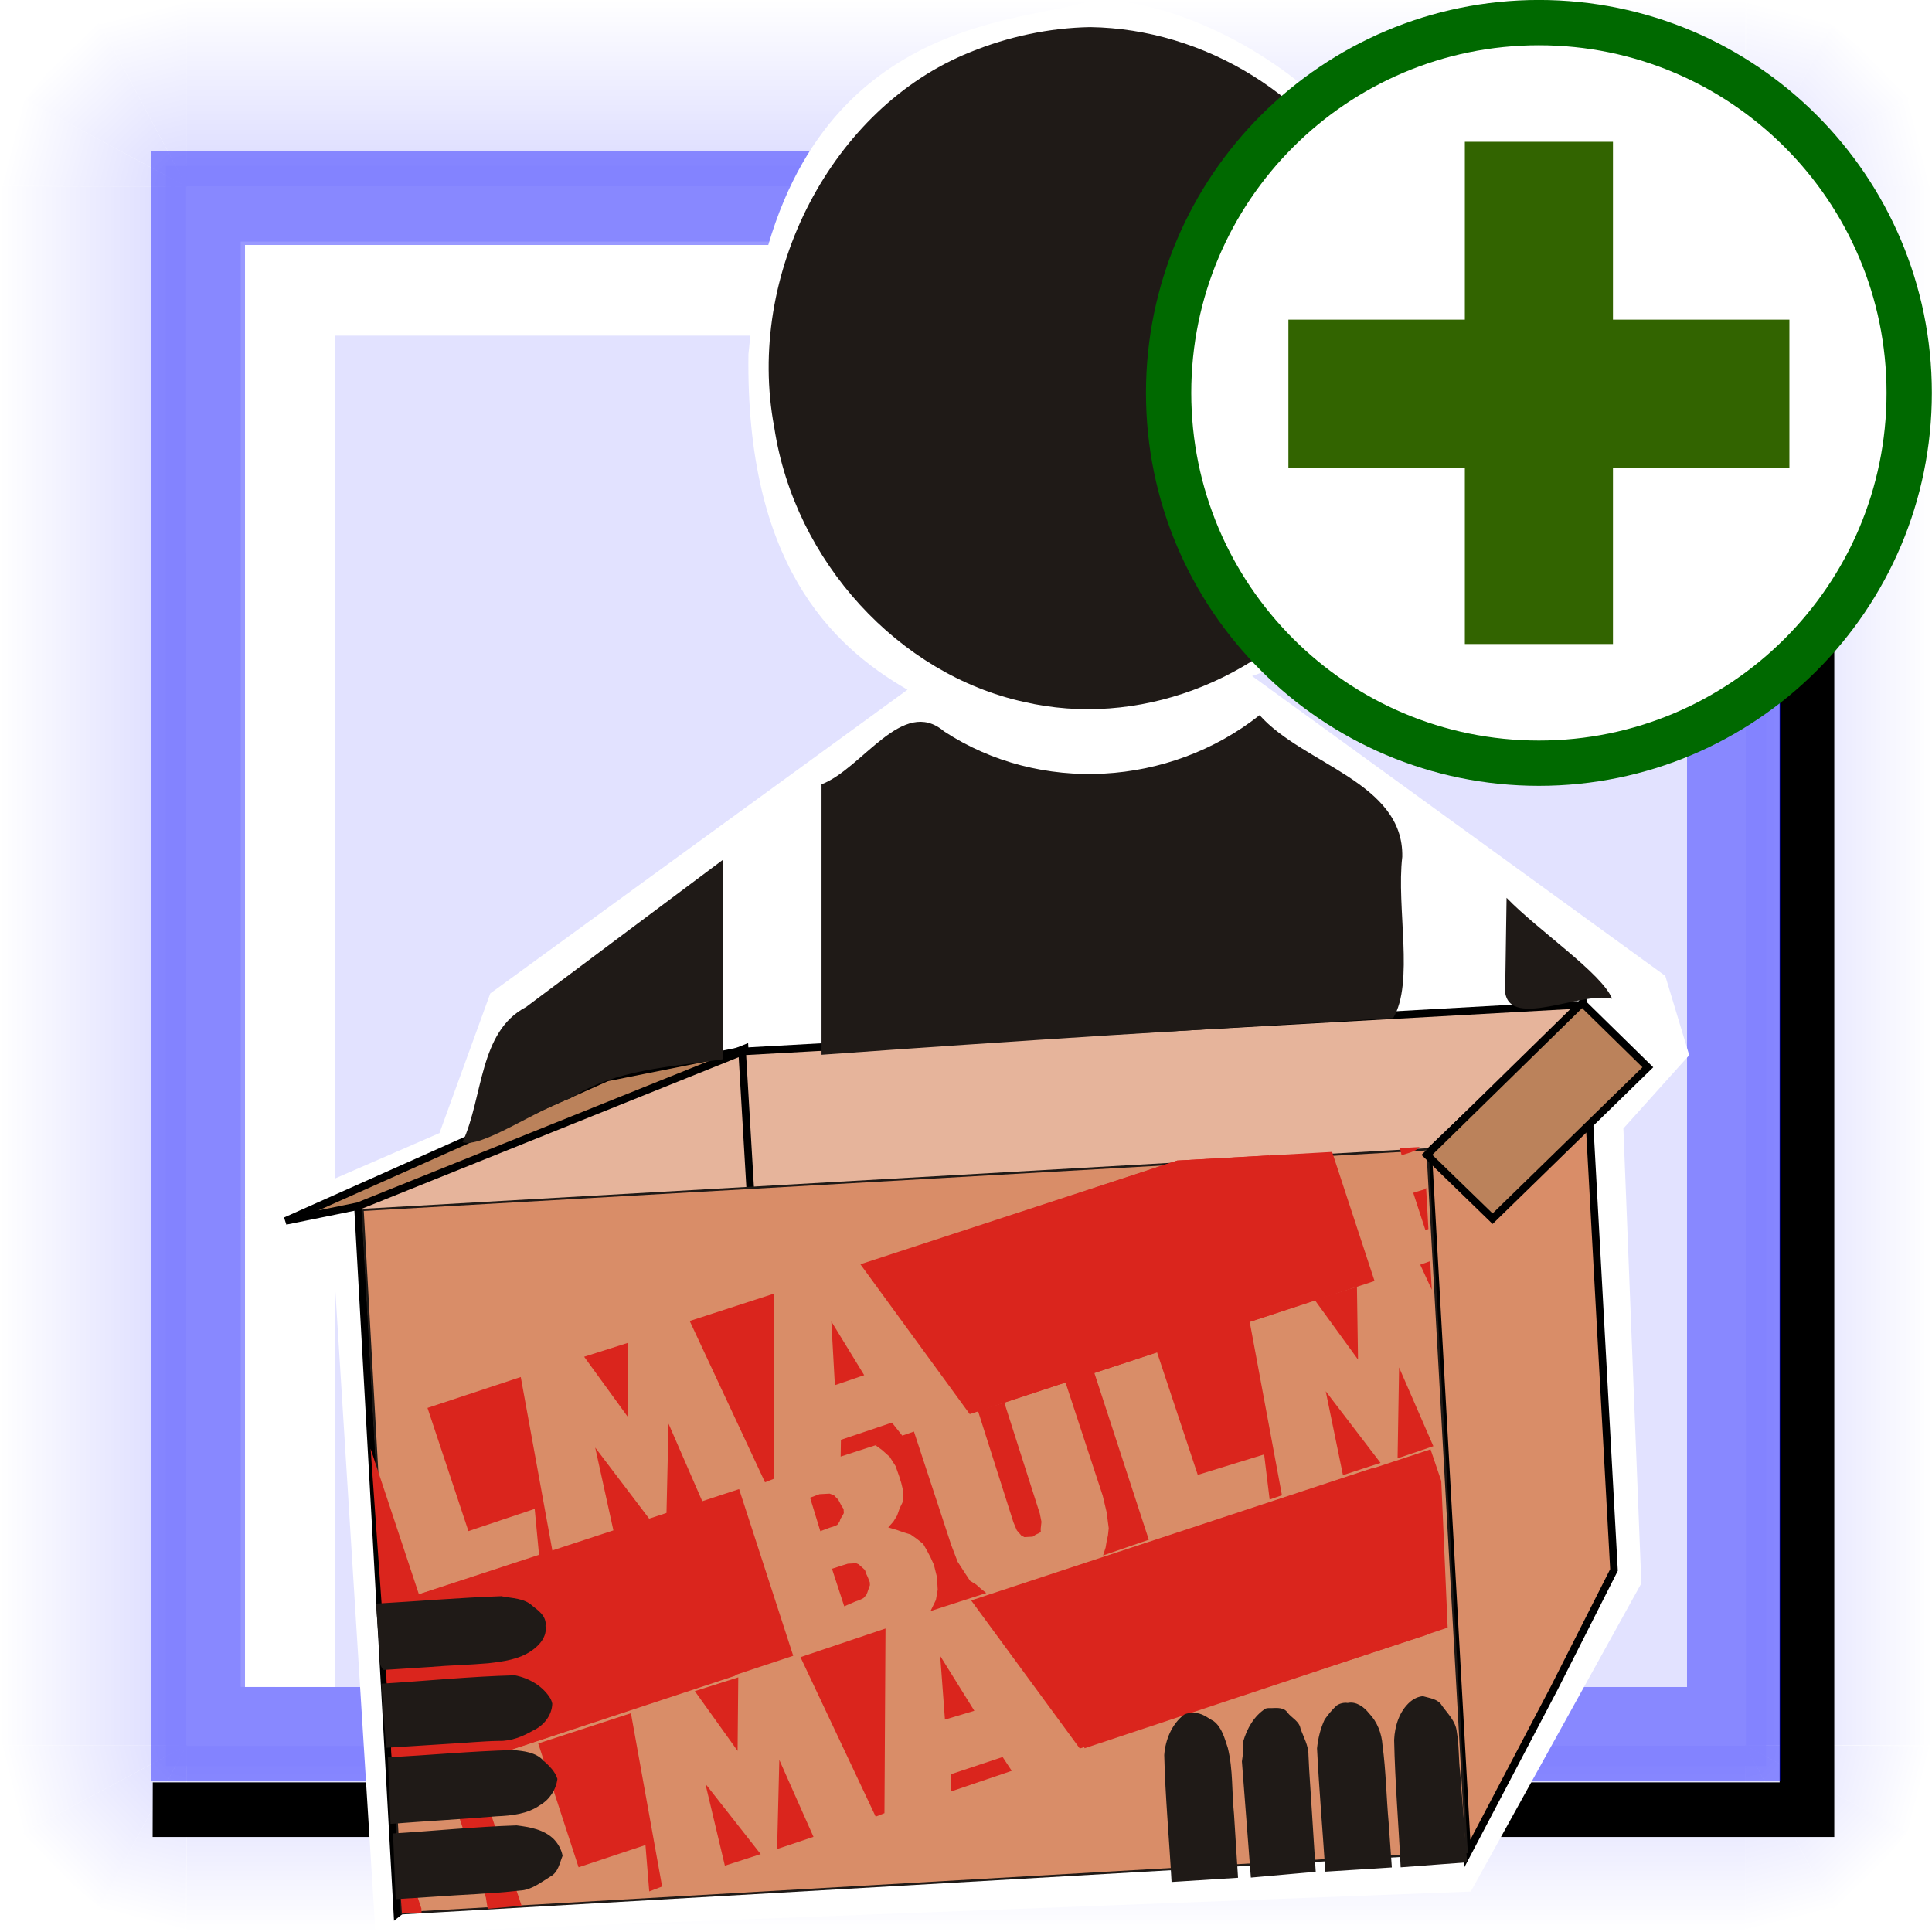 <?xml version="1.0" encoding="UTF-8" standalone="no"?>
<!-- Created with Inkscape (http://www.inkscape.org/) -->
<svg
   xmlns:dc="http://purl.org/dc/elements/1.1/"
   xmlns:cc="http://web.resource.org/cc/"
   xmlns:rdf="http://www.w3.org/1999/02/22-rdf-syntax-ns#"
   xmlns:svg="http://www.w3.org/2000/svg"
   xmlns="http://www.w3.org/2000/svg"
   xmlns:xlink="http://www.w3.org/1999/xlink"
   xmlns:sodipodi="http://inkscape.sourceforge.net/DTD/sodipodi-0.dtd"
   xmlns:inkscape="http://www.inkscape.org/namespaces/inkscape"
   width="320"
   height="320"
   id="svg1"
   sodipodi:version="0.32"
   inkscape:version="0.42"
   sodipodi:docbase="/home/raul/docs/iglues/v0.4/svg"
   sodipodi:docname="i_bulmages_proveedores_mas.svg"
   version="1.0"
   x="0"
   y="0"
   inkscape:export-filename="/home/raul/arxius/iglues/nous dissenys/png/i_bulmages_proveedores_menos_mas.png"
   inkscape:export-xdpi="96.000000"
   inkscape:export-ydpi="96.000000">
  <defs
     id="defs3">
    <linearGradient
       inkscape:collect="always"
       id="linearGradient9952">
      <stop
         style="stop-color:#0000ff;stop-opacity:1;"
         offset="0"
         id="stop9953" />
      <stop
         style="stop-color:#0000ff;stop-opacity:0;"
         offset="1"
         id="stop9954" />
    </linearGradient>
    <linearGradient
       inkscape:collect="always"
       xlink:href="#linearGradient9952"
       id="linearGradient2369"
       gradientUnits="userSpaceOnUse"
       gradientTransform="matrix(0.664,0.685,-0.685,0.664,124.595,290.188)"
       x1="-181"
       y1="65.431"
       x2="-149.556"
       y2="65.431" />
    <linearGradient
       inkscape:collect="always"
       xlink:href="#linearGradient9952"
       id="linearGradient2370"
       gradientUnits="userSpaceOnUse"
       gradientTransform="matrix(0.925,0.235,-0.235,0.925,142.281,191.757)"
       x1="-181"
       y1="65.431"
       x2="-149.556"
       y2="65.431" />
    <linearGradient
       inkscape:collect="always"
       xlink:href="#linearGradient9952"
       id="linearGradient2371"
       gradientUnits="userSpaceOnUse"
       gradientTransform="matrix(0.231,0.926,0.926,-0.231,-59.197,392.392)"
       x1="-181"
       y1="65.431"
       x2="-149.556"
       y2="65.431" />
    <linearGradient
       inkscape:collect="always"
       xlink:href="#linearGradient9952"
       id="linearGradient2372"
       gradientUnits="userSpaceOnUse"
       gradientTransform="matrix(0.954,-8.217683e-33,0,7.242,462.687,-305.064)"
       x1="-181"
       y1="65.431"
       x2="-149.556"
       y2="65.431" />
    <linearGradient
       inkscape:collect="always"
       xlink:href="#linearGradient9952"
       id="linearGradient3003"
       gradientUnits="userSpaceOnUse"
       gradientTransform="matrix(0.664,0.685,-0.685,0.664,124.595,290.188)"
       x1="-181"
       y1="65.431"
       x2="-149.556"
       y2="65.431" />
    <linearGradient
       inkscape:collect="always"
       xlink:href="#linearGradient9952"
       id="linearGradient3004"
       gradientUnits="userSpaceOnUse"
       gradientTransform="matrix(0.925,0.235,-0.235,0.925,142.281,191.757)"
       x1="-181"
       y1="65.431"
       x2="-149.556"
       y2="65.431" />
    <linearGradient
       inkscape:collect="always"
       xlink:href="#linearGradient9952"
       id="linearGradient3005"
       gradientUnits="userSpaceOnUse"
       gradientTransform="matrix(0.231,0.926,0.926,-0.231,-59.197,392.392)"
       x1="-181"
       y1="65.431"
       x2="-149.556"
       y2="65.431" />
    <linearGradient
       inkscape:collect="always"
       xlink:href="#linearGradient9952"
       id="linearGradient3022"
       gradientUnits="userSpaceOnUse"
       gradientTransform="matrix(-0.954,8.217683e-33,0,-7.242,-142.687,625.018)"
       x1="-181"
       y1="65.431"
       x2="-149.556"
       y2="65.431" />
    <linearGradient
       inkscape:collect="always"
       xlink:href="#linearGradient9952"
       id="linearGradient3024"
       gradientUnits="userSpaceOnUse"
       gradientTransform="matrix(-8.217683e-33,-0.954,7.242,0,-305.041,-142.687)"
       x1="-181"
       y1="65.431"
       x2="-149.556"
       y2="65.431" />
    <linearGradient
       inkscape:collect="always"
       xlink:href="#linearGradient9952"
       id="linearGradient3048"
       gradientUnits="userSpaceOnUse"
       gradientTransform="matrix(0.664,0.685,-0.685,0.664,124.595,290.188)"
       x1="-181"
       y1="65.431"
       x2="-149.556"
       y2="65.431" />
    <linearGradient
       inkscape:collect="always"
       xlink:href="#linearGradient9952"
       id="linearGradient3049"
       gradientUnits="userSpaceOnUse"
       gradientTransform="matrix(0.925,0.235,-0.235,0.925,142.281,191.757)"
       x1="-181"
       y1="65.431"
       x2="-149.556"
       y2="65.431" />
    <linearGradient
       inkscape:collect="always"
       xlink:href="#linearGradient9952"
       id="linearGradient3050"
       gradientUnits="userSpaceOnUse"
       gradientTransform="matrix(0.231,0.926,0.926,-0.231,-59.197,392.392)"
       x1="-181"
       y1="65.431"
       x2="-149.556"
       y2="65.431" />
    <linearGradient
       inkscape:collect="always"
       xlink:href="#linearGradient9952"
       id="linearGradient3051"
       gradientUnits="userSpaceOnUse"
       gradientTransform="matrix(0.664,0.685,-0.685,0.664,124.595,290.188)"
       x1="-181"
       y1="65.431"
       x2="-149.556"
       y2="65.431" />
    <linearGradient
       inkscape:collect="always"
       xlink:href="#linearGradient9952"
       id="linearGradient3052"
       gradientUnits="userSpaceOnUse"
       gradientTransform="matrix(0.925,0.235,-0.235,0.925,142.281,191.757)"
       x1="-181"
       y1="65.431"
       x2="-149.556"
       y2="65.431" />
    <linearGradient
       inkscape:collect="always"
       xlink:href="#linearGradient9952"
       id="linearGradient3053"
       gradientUnits="userSpaceOnUse"
       gradientTransform="matrix(0.231,0.926,0.926,-0.231,-59.197,392.392)"
       x1="-181"
       y1="65.431"
       x2="-149.556"
       y2="65.431" />
    <linearGradient
       inkscape:collect="always"
       xlink:href="#linearGradient9952"
       id="linearGradient3055"
       gradientUnits="userSpaceOnUse"
       gradientTransform="matrix(8.217683e-33,0.954,-7.242,0,625.041,462.687)"
       x1="-181"
       y1="65.431"
       x2="-149.556"
       y2="65.431" />
    <linearGradient
       inkscape:collect="always"
       xlink:href="#linearGradient9952"
       id="linearGradient1354"
       gradientUnits="userSpaceOnUse"
       gradientTransform="matrix(8.217683e-33,0.954,-7.242,0,625.041,462.687)"
       x1="-181"
       y1="65.431"
       x2="-149.556"
       y2="65.431" />
    <linearGradient
       inkscape:collect="always"
       xlink:href="#linearGradient9952"
       id="linearGradient1353"
       gradientUnits="userSpaceOnUse"
       gradientTransform="matrix(0.231,0.926,0.926,-0.231,-59.197,392.392)"
       x1="-181"
       y1="65.431"
       x2="-149.556"
       y2="65.431" />
    <linearGradient
       inkscape:collect="always"
       xlink:href="#linearGradient9952"
       id="linearGradient1352"
       gradientUnits="userSpaceOnUse"
       gradientTransform="matrix(0.925,0.235,-0.235,0.925,142.281,191.757)"
       x1="-181"
       y1="65.431"
       x2="-149.556"
       y2="65.431" />
    <linearGradient
       inkscape:collect="always"
       xlink:href="#linearGradient9952"
       id="linearGradient1351"
       gradientUnits="userSpaceOnUse"
       gradientTransform="matrix(0.664,0.685,-0.685,0.664,124.595,290.188)"
       x1="-181"
       y1="65.431"
       x2="-149.556"
       y2="65.431" />
    <linearGradient
       inkscape:collect="always"
       xlink:href="#linearGradient9952"
       id="linearGradient1350"
       gradientUnits="userSpaceOnUse"
       gradientTransform="matrix(0.231,0.926,0.926,-0.231,-59.197,392.392)"
       x1="-181"
       y1="65.431"
       x2="-149.556"
       y2="65.431" />
    <linearGradient
       inkscape:collect="always"
       xlink:href="#linearGradient9952"
       id="linearGradient1349"
       gradientUnits="userSpaceOnUse"
       gradientTransform="matrix(0.925,0.235,-0.235,0.925,142.281,191.757)"
       x1="-181"
       y1="65.431"
       x2="-149.556"
       y2="65.431" />
    <linearGradient
       inkscape:collect="always"
       xlink:href="#linearGradient9952"
       id="linearGradient1348"
       gradientUnits="userSpaceOnUse"
       gradientTransform="matrix(0.664,0.685,-0.685,0.664,124.595,290.188)"
       x1="-181"
       y1="65.431"
       x2="-149.556"
       y2="65.431" />
    <linearGradient
       inkscape:collect="always"
       xlink:href="#linearGradient9952"
       id="linearGradient1347"
       gradientUnits="userSpaceOnUse"
       gradientTransform="matrix(-8.217683e-33,-0.954,7.242,0,-305.041,-142.687)"
       x1="-181"
       y1="65.431"
       x2="-149.556"
       y2="65.431" />
    <linearGradient
       inkscape:collect="always"
       xlink:href="#linearGradient9952"
       id="linearGradient1346"
       gradientUnits="userSpaceOnUse"
       gradientTransform="matrix(-0.954,8.217683e-33,0,-7.242,-142.687,625.018)"
       x1="-181"
       y1="65.431"
       x2="-149.556"
       y2="65.431" />
    <linearGradient
       inkscape:collect="always"
       xlink:href="#linearGradient9952"
       id="linearGradient1345"
       gradientUnits="userSpaceOnUse"
       gradientTransform="matrix(0.231,0.926,0.926,-0.231,-59.197,392.392)"
       x1="-181"
       y1="65.431"
       x2="-149.556"
       y2="65.431" />
    <linearGradient
       inkscape:collect="always"
       xlink:href="#linearGradient9952"
       id="linearGradient1344"
       gradientUnits="userSpaceOnUse"
       gradientTransform="matrix(0.925,0.235,-0.235,0.925,142.281,191.757)"
       x1="-181"
       y1="65.431"
       x2="-149.556"
       y2="65.431" />
    <linearGradient
       inkscape:collect="always"
       xlink:href="#linearGradient9952"
       id="linearGradient1343"
       gradientUnits="userSpaceOnUse"
       gradientTransform="matrix(0.664,0.685,-0.685,0.664,124.595,290.188)"
       x1="-181"
       y1="65.431"
       x2="-149.556"
       y2="65.431" />
    <linearGradient
       inkscape:collect="always"
       xlink:href="#linearGradient9952"
       id="linearGradient1342"
       gradientUnits="userSpaceOnUse"
       gradientTransform="matrix(0.954,-8.217683e-33,0,7.242,462.687,-305.064)"
       x1="-181"
       y1="65.431"
       x2="-149.556"
       y2="65.431" />
    <linearGradient
       inkscape:collect="always"
       xlink:href="#linearGradient9952"
       id="linearGradient1341"
       gradientUnits="userSpaceOnUse"
       gradientTransform="matrix(0.231,0.926,0.926,-0.231,-59.197,392.392)"
       x1="-181"
       y1="65.431"
       x2="-149.556"
       y2="65.431" />
    <linearGradient
       inkscape:collect="always"
       xlink:href="#linearGradient9952"
       id="linearGradient1340"
       gradientUnits="userSpaceOnUse"
       gradientTransform="matrix(0.925,0.235,-0.235,0.925,142.281,191.757)"
       x1="-181"
       y1="65.431"
       x2="-149.556"
       y2="65.431" />
    <linearGradient
       inkscape:collect="always"
       xlink:href="#linearGradient9952"
       id="linearGradient1339"
       gradientUnits="userSpaceOnUse"
       gradientTransform="matrix(0.664,0.685,-0.685,0.664,124.595,290.188)"
       x1="-181"
       y1="65.431"
       x2="-149.556"
       y2="65.431" />
    <linearGradient
       inkscape:collect="always"
       xlink:href="#linearGradient9952"
       id="linearGradient1417"
       gradientUnits="userSpaceOnUse"
       gradientTransform="matrix(0.954,-8.217683e-33,0,7.242,462.687,-305.064)"
       x1="-181"
       y1="65.431"
       x2="-149.556"
       y2="65.431" />
    <linearGradient
       inkscape:collect="always"
       xlink:href="#linearGradient9952"
       id="linearGradient1418"
       gradientUnits="userSpaceOnUse"
       gradientTransform="matrix(0.664,0.685,-0.685,0.664,124.595,290.188)"
       x1="-181"
       y1="65.431"
       x2="-149.556"
       y2="65.431" />
    <linearGradient
       inkscape:collect="always"
       xlink:href="#linearGradient9952"
       id="linearGradient1419"
       gradientUnits="userSpaceOnUse"
       gradientTransform="matrix(0.925,0.235,-0.235,0.925,142.281,191.757)"
       x1="-181"
       y1="65.431"
       x2="-149.556"
       y2="65.431" />
    <linearGradient
       inkscape:collect="always"
       xlink:href="#linearGradient9952"
       id="linearGradient1420"
       gradientUnits="userSpaceOnUse"
       gradientTransform="matrix(0.231,0.926,0.926,-0.231,-59.197,392.392)"
       x1="-181"
       y1="65.431"
       x2="-149.556"
       y2="65.431" />
    <linearGradient
       inkscape:collect="always"
       xlink:href="#linearGradient9952"
       id="linearGradient1421"
       gradientUnits="userSpaceOnUse"
       gradientTransform="matrix(0.664,0.685,-0.685,0.664,124.595,290.188)"
       x1="-181"
       y1="65.431"
       x2="-149.556"
       y2="65.431" />
    <linearGradient
       inkscape:collect="always"
       xlink:href="#linearGradient9952"
       id="linearGradient1422"
       gradientUnits="userSpaceOnUse"
       gradientTransform="matrix(0.925,0.235,-0.235,0.925,142.281,191.757)"
       x1="-181"
       y1="65.431"
       x2="-149.556"
       y2="65.431" />
    <linearGradient
       inkscape:collect="always"
       xlink:href="#linearGradient9952"
       id="linearGradient1423"
       gradientUnits="userSpaceOnUse"
       gradientTransform="matrix(0.231,0.926,0.926,-0.231,-59.197,392.392)"
       x1="-181"
       y1="65.431"
       x2="-149.556"
       y2="65.431" />
    <linearGradient
       inkscape:collect="always"
       xlink:href="#linearGradient9952"
       id="linearGradient1424"
       gradientUnits="userSpaceOnUse"
       gradientTransform="matrix(0.664,0.685,-0.685,0.664,124.595,290.188)"
       x1="-181"
       y1="65.431"
       x2="-149.556"
       y2="65.431" />
    <linearGradient
       inkscape:collect="always"
       xlink:href="#linearGradient9952"
       id="linearGradient1425"
       gradientUnits="userSpaceOnUse"
       gradientTransform="matrix(0.925,0.235,-0.235,0.925,142.281,191.757)"
       x1="-181"
       y1="65.431"
       x2="-149.556"
       y2="65.431" />
    <linearGradient
       inkscape:collect="always"
       xlink:href="#linearGradient9952"
       id="linearGradient1426"
       gradientUnits="userSpaceOnUse"
       gradientTransform="matrix(0.231,0.926,0.926,-0.231,-59.197,392.392)"
       x1="-181"
       y1="65.431"
       x2="-149.556"
       y2="65.431" />
    <linearGradient
       inkscape:collect="always"
       xlink:href="#linearGradient9952"
       id="linearGradient1427"
       gradientUnits="userSpaceOnUse"
       gradientTransform="matrix(0.664,0.685,-0.685,0.664,124.595,290.188)"
       x1="-181"
       y1="65.431"
       x2="-149.556"
       y2="65.431" />
    <linearGradient
       inkscape:collect="always"
       xlink:href="#linearGradient9952"
       id="linearGradient1428"
       gradientUnits="userSpaceOnUse"
       gradientTransform="matrix(0.925,0.235,-0.235,0.925,142.281,191.757)"
       x1="-181"
       y1="65.431"
       x2="-149.556"
       y2="65.431" />
    <linearGradient
       inkscape:collect="always"
       xlink:href="#linearGradient9952"
       id="linearGradient1429"
       gradientUnits="userSpaceOnUse"
       gradientTransform="matrix(0.231,0.926,0.926,-0.231,-59.197,392.392)"
       x1="-181"
       y1="65.431"
       x2="-149.556"
       y2="65.431" />
    <linearGradient
       inkscape:collect="always"
       xlink:href="#linearGradient9952"
       id="linearGradient1430"
       gradientUnits="userSpaceOnUse"
       gradientTransform="matrix(-0.954,8.217683e-33,0,-7.242,-142.687,625.018)"
       x1="-181"
       y1="65.431"
       x2="-149.556"
       y2="65.431" />
    <linearGradient
       inkscape:collect="always"
       xlink:href="#linearGradient9952"
       id="linearGradient1431"
       gradientUnits="userSpaceOnUse"
       gradientTransform="matrix(-8.217683e-33,-0.954,7.242,0,-305.041,-142.687)"
       x1="-181"
       y1="65.431"
       x2="-149.556"
       y2="65.431" />
    <linearGradient
       inkscape:collect="always"
       xlink:href="#linearGradient9952"
       id="linearGradient1432"
       gradientUnits="userSpaceOnUse"
       gradientTransform="matrix(8.217683e-33,0.954,-7.242,0,625.041,462.687)"
       x1="-181"
       y1="65.431"
       x2="-149.556"
       y2="65.431" />
  </defs>
  <sodipodi:namedview
     id="base"
     pagecolor="#ffffff"
     bordercolor="#666666"
     borderopacity="1.0"
     inkscape:pageopacity="0.0"
     inkscape:pageshadow="2"
     inkscape:zoom="2.9843750"
     inkscape:cx="126.13533"
     inkscape:cy="127.99996"
     inkscape:current-layer="g1271"
     gridspacingy="10pt"
     gridspacingx="10pt"
     gridoriginy="0pt"
     gridoriginx="0pt"
     inkscape:window-width="1273"
     inkscape:window-height="944"
     inkscape:window-x="0"
     inkscape:window-y="46"
     showguides="true"
     inkscape:guide-bbox="true" />
  <g
     inkscape:label="Base"
     inkscape:groupmode="layer"
     id="layer1"
     style="display:block"
     sodipodi:insensitive="1">
    <rect
       style="fill:#ffffff;fill-opacity:1;fill-rule:evenodd;stroke:none;stroke-width:8.98;stroke-miterlimit:4;stroke-opacity:1"
       id="rect2373"
       width="320"
       height="320"
       x="0"
       y="0"
       rx="0"
       ry="0" />
  </g>
  <g
     inkscape:groupmode="layer"
     id="layer5"
     inkscape:label="Boto"
     style="display:block"
     sodipodi:insensitive="1">
    <g
       id="g1355"
       transform="translate(-7.800000e-6,-1.780000e-5)">
      <g
         inkscape:label="Base"
         inkscape:groupmode="layer"
         id="g1356"
         style="display:block"
         sodipodi:insensitive="true">
        <rect
           style="fill:#ffffff;fill-opacity:1;fill-rule:evenodd;stroke:none;stroke-width:8.98;stroke-miterlimit:4;stroke-opacity:1"
           id="rect1357"
           width="320"
           height="320"
           x="0"
           y="0"
           rx="0"
           ry="0" />
      </g>
      <g
         inkscape:groupmode="layer"
         id="g1358"
         inkscape:label="Boto"
         style="display:block">
        <path
           style="fill:url(#linearGradient1417);fill-opacity:1;fill-rule:evenodd;stroke:none;stroke-width:8.98;stroke-miterlimit:4;stroke-opacity:1;display:block"
           d="M 289.15,30.847 L 320,30.924 L 320,289.108 L 289.184,289.056 L 289.15,30.847 z "
           id="rect10002"
           sodipodi:nodetypes="ccccc" />
        <g
           id="g2064"
           transform="translate(329.539,79.35)"
           style="display:block">
          <path
             style="fill:url(#linearGradient1418);fill-opacity:1;fill-rule:evenodd;stroke:none;stroke-width:8.98;stroke-miterlimit:4;stroke-opacity:1"
             d="M -13.667,224.157 L -19.571,231.257 L -25.892,237.001 L -40.462,209.727 L -13.667,224.157 z "
             id="path2053"
             sodipodi:nodetypes="ccccc" />
          <path
             style="fill:url(#linearGradient1419);fill-opacity:1;fill-rule:evenodd;stroke:none;stroke-width:8.98;stroke-miterlimit:4;stroke-opacity:1"
             d="M -9.539,209.847 L -11.386,217.116 L -13.233,224.385 L -40.462,209.727 L -9.539,209.847 z "
             id="path2060"
             sodipodi:nodetypes="ccccc" />
          <path
             style="fill:url(#linearGradient1420);fill-opacity:1;fill-rule:evenodd;stroke:none;stroke-width:8.98;stroke-miterlimit:4;stroke-opacity:1"
             d="M -40.462,240.65 L -33.185,238.834 L -25.908,237.017 L -40.45,209.727 L -40.462,240.65 z "
             id="path2062"
             sodipodi:nodetypes="ccccc" />
        </g>
        <g
           id="g2999"
           transform="matrix(0,1,-1,0,240.65,329.539)"
           style="display:block">
          <path
             style="fill:url(#linearGradient1421);fill-opacity:1;fill-rule:evenodd;stroke:none;stroke-width:8.98;stroke-miterlimit:4;stroke-opacity:1"
             d="M -13.667,224.157 L -19.571,231.257 L -25.892,237.001 L -40.462,209.727 L -13.667,224.157 z "
             id="path3000"
             sodipodi:nodetypes="ccccc" />
          <path
             style="fill:url(#linearGradient1422);fill-opacity:1;fill-rule:evenodd;stroke:none;stroke-width:8.98;stroke-miterlimit:4;stroke-opacity:1"
             d="M -9.539,209.847 L -11.386,217.116 L -13.233,224.385 L -40.462,209.727 L -9.539,209.847 z "
             id="path3001"
             sodipodi:nodetypes="ccccc" />
          <path
             style="fill:url(#linearGradient1423);fill-opacity:1;fill-rule:evenodd;stroke:none;stroke-width:8.98;stroke-miterlimit:4;stroke-opacity:1"
             d="M -40.462,240.65 L -33.185,238.834 L -25.908,237.017 L -40.45,209.727 L -40.462,240.65 z "
             id="path3002"
             sodipodi:nodetypes="ccccc" />
        </g>
        <g
           id="g3006"
           transform="matrix(0,-1,1,0,79.35,-9.539)"
           style="display:block">
          <path
             style="fill:url(#linearGradient1424);fill-opacity:1;fill-rule:evenodd;stroke:none;stroke-width:8.98;stroke-miterlimit:4;stroke-opacity:1"
             d="M -13.667,224.157 L -19.571,231.257 L -25.892,237.001 L -40.462,209.727 L -13.667,224.157 z "
             id="path3007"
             sodipodi:nodetypes="ccccc" />
          <path
             style="fill:url(#linearGradient1425);fill-opacity:1;fill-rule:evenodd;stroke:none;stroke-width:8.98;stroke-miterlimit:4;stroke-opacity:1"
             d="M -9.539,209.847 L -11.386,217.116 L -13.233,224.385 L -40.462,209.727 L -9.539,209.847 z "
             id="path3008"
             sodipodi:nodetypes="ccccc" />
          <path
             style="fill:url(#linearGradient1426);fill-opacity:1;fill-rule:evenodd;stroke:none;stroke-width:8.98;stroke-miterlimit:4;stroke-opacity:1"
             d="M -40.462,240.65 L -33.185,238.834 L -25.908,237.017 L -40.45,209.727 L -40.462,240.65 z "
             id="path3009"
             sodipodi:nodetypes="ccccc" />
        </g>
        <g
           id="g3010"
           transform="matrix(-1,0,0,-1,-9.539,240.65)"
           style="display:block">
          <path
             style="fill:url(#linearGradient1427);fill-opacity:1;fill-rule:evenodd;stroke:none;stroke-width:8.98;stroke-miterlimit:4;stroke-opacity:1"
             d="M -13.667,224.157 L -19.571,231.257 L -25.892,237.001 L -40.462,209.727 L -13.667,224.157 z "
             id="path3011"
             sodipodi:nodetypes="ccccc" />
          <path
             style="fill:url(#linearGradient1428);fill-opacity:1;fill-rule:evenodd;stroke:none;stroke-width:8.98;stroke-miterlimit:4;stroke-opacity:1"
             d="M -9.539,209.847 L -11.386,217.116 L -13.233,224.385 L -40.462,209.727 L -9.539,209.847 z "
             id="path3012"
             sodipodi:nodetypes="ccccc" />
          <path
             style="fill:url(#linearGradient1429);fill-opacity:1;fill-rule:evenodd;stroke:none;stroke-width:8.98;stroke-miterlimit:4;stroke-opacity:1"
             d="M -40.462,240.65 L -33.185,238.834 L -25.908,237.017 L -40.45,209.727 L -40.462,240.65 z "
             id="path3013"
             sodipodi:nodetypes="ccccc" />
        </g>
        <path
           style="fill:url(#linearGradient1430);fill-opacity:1;fill-rule:evenodd;stroke:none;stroke-width:8.98;stroke-miterlimit:4;stroke-opacity:1;display:block"
           d="M 30.85,289.108 L 1.1102230e-16,289.03 L 1.1102230e-16,30.847 L 30.816,30.898 L 30.85,289.108 z "
           id="path3021"
           sodipodi:nodetypes="ccccc" />
        <path
           style="fill:url(#linearGradient1431);fill-opacity:1;fill-rule:evenodd;stroke:none;stroke-width:8.98;stroke-miterlimit:4;stroke-opacity:1;display:block"
           d="M 30.869,30.85 L 30.947,-5.6843419e-14 L 289.131,-5.6843419e-14 L 289.079,30.816 L 30.869,30.85 z "
           id="path3023"
           sodipodi:nodetypes="ccccc" />
        <path
           style="fill:url(#linearGradient1432);fill-opacity:1;fill-rule:evenodd;stroke:none;stroke-width:8.98;stroke-miterlimit:4;stroke-opacity:1;display:block"
           d="M 289.131,289.15 L 289.053,320 L 30.869,320 L 30.921,289.184 L 289.131,289.15 z "
           id="path3054"
           sodipodi:nodetypes="ccccc" />
        <rect
           style="fill:#0000ff;fill-opacity:0.784;fill-rule:evenodd;stroke:none;stroke-width:15;stroke-miterlimit:4;stroke-opacity:1"
           id="rect3057"
           width="265.039"
           height="265.039"
           x="27.48"
           y="27.48" />
        <rect
           style="fill:#ffffff;fill-opacity:0.855;fill-rule:evenodd;stroke:none;stroke-width:8.98;stroke-miterlimit:4;stroke-opacity:1;display:block"
           id="rect5542"
           width="320"
           height="320"
           x="0"
           y="-2.8421709e-14"
           rx="0"
           ry="0" />
        <path
           style="fill:#ffffff;fill-opacity:1;fill-rule:evenodd;stroke:none;stroke-width:15;stroke-miterlimit:4;stroke-opacity:1"
           d="M 55.447,279.422 L 39.87,279.405 L 39.87,40.016 L 279.481,40.016 L 279.484,55.593 L 55.447,55.593 L 55.447,279.422 z "
           id="path1115"
           sodipodi:nodetypes="ccccccc" />
        <path
           style="fill:#000000;fill-opacity:1;fill-rule:evenodd;stroke:none;stroke-width:15;stroke-miterlimit:4;stroke-opacity:1"
           d="M 25.279,304.264 L 25.302,295.216 L 294.767,295.216 L 294.767,25.33 L 303.816,25.225 L 303.816,304.264 L 25.279,304.264 z "
           id="path1119"
           sodipodi:nodetypes="ccccccc" />
        <path
           id="rect6786"
           style="opacity:0.4;fill:#0000ff;fill-opacity:1;fill-rule:evenodd;stroke:none;stroke-width:15;stroke-miterlimit:4;stroke-opacity:1"
           d="M 25,25 L 295,25 L 295,295 L 25,295 L 25,25 z M 40.577,40.577 L 279.423,40.577 L 279.423,279.423 L 40.577,279.423 L 40.577,40.577 z " />
      </g>
      <path
         d=""
         id="path1384" />
      <g
         id="g1385"
         inkscape:groupmode="layer"
         inkscape:label="Dibuix"
         transform="translate(184.516,-340.644)"
         style="display:block" />
    </g>
  </g>
  <path
     d=""
     id="path3081" />
  <g
     id="g1271"
     inkscape:groupmode="layer"
     inkscape:label="Dibuix"
     transform="translate(184.516,-340.644)"
     style="display:block">
    <g
       id="g2797"
       transform="matrix(0.977,0,0,0.977,-406.832,105.095)">
      <path
         style="fill:#ffffff;fill-opacity:1;fill-rule:evenodd;stroke:none;stroke-width:0.25pt;stroke-linecap:butt;stroke-linejoin:miter;stroke-opacity:1"
         d="M 439.81,355.698 C 439.81,355.698 467.791,347.805 469.944,302.605 C 472.096,257.404 424.026,238.032 411.111,241.62 C 398.197,245.207 359.453,245.207 354.431,301.17 C 353.974,336.332 368.207,350.414 381.398,358.024 L 310.665,409.508 L 302.055,433.184 L 269.052,447.534 L 284.119,455.426 L 291.207,568.878 L 476.889,561.775 L 505.807,509.52 L 502.763,432.406 L 513.924,419.977 L 509.865,406.533 L 439.81,355.698 z "
         id="path2175"
         sodipodi:nodetypes="cccccccccccccccc" />
      <g
         id="g1519"
         transform="matrix(0.725,-4.045000e-2,4.045000e-2,0.725,702.375,712.964)">
        <g
           id="g5823"
           transform="matrix(0.517,0,0,0.517,-138.226,-459.994)">
          <path
             style="fill:#e6b49b;stroke:#000000;stroke-width:3.41;stroke-miterlimit:4;stroke-opacity:1"
             d="M -616.104,55.777 L -794.438,116.389 L -794.438,436.959 L -616.104,311.425 L -616.104,55.777 z "
             id="path1394" />
          <path
             style="fill:#e6b49b;stroke:#000000;stroke-width:3.41;stroke-miterlimit:4;stroke-opacity:1"
             d="M -617.307,57.043 L -240.973,57.043 L -240.973,312.691 L -616.498,312.691 L -617.307,57.043 z "
             id="path1396" />
          <path
             style="fill:#d98d68;stroke:#000000;stroke-width:3.41;stroke-miterlimit:4;stroke-opacity:1"
             d="M -236.992,57.209 L -310.523,120.022 L -310.523,436.959 L -267.148,364.49 L -237.242,312.772 L -236.992,57.209 z "
             id="path1412"
             sodipodi:nodetypes="cccccc" />
          <path
             style="fill:#d98d68;fill-opacity:1;stroke:#1f1a17"
             d="M -792.427,118.938 L -310.763,118.399 L -310.763,436.276 L -792.427,437.084 L -792.427,118.938"
             id="path1456" />
          <path
             style="fill:#bb825b;stroke:#000000;stroke-width:3.41;stroke-miterlimit:4;stroke-opacity:1"
             d="M -614.613,56.235 L -678.996,65.394 L -827.428,121.965 L -794.294,117.116 L -614.613,56.235 z "
             id="path1457" />
          <path
             style="fill:#bb825b;stroke:#000000;stroke-width:3.41;stroke-miterlimit:4;stroke-opacity:1"
             d="M -311.158,120.888 L -283.141,151.328 L -209.329,86.945 L -237.345,56.235 L -311.158,120.888 z "
             id="path1459" />
        </g>
        <g
           id="g5816"
           transform="matrix(0.517,0,0,0.517,-464.821,-340.817)">
          <path
             style="fill:#da251d;stroke:none"
             d="M -161.218,150.119 L -162.026,67.687 L 2.03,23.777 L 22.234,100.283 L -161.218,150.119 z M 41.899,62.03 L 46.479,79.271 L 51.597,77.385 L 53.483,76.846 L 55.369,76.038 L 56.716,74.691 L 57.254,73.614 L 57.793,72.267 L 58.601,70.381 L 58.601,69.034 L 57.793,66.61 L 57.254,65.263 L 56.716,63.377 L 55.369,62.03 L 54.022,60.683 L 52.944,60.144 L 51.059,60.144 L 49.173,60.144 L 47.018,60.683 L 41.899,62.03 z M 291.89,28.087 L 274.65,32.667 L 268.992,-5.586 L 291.89,28.087 z M 316.135,21.891 L 299.702,26.471 L 302.666,-14.476 L 316.135,21.891 z M 266.299,-47.072 L 285.694,-51.921 L 284.347,-19.055 L 266.299,-47.072 z M 193.834,-27.676 L 236.397,-39.259 L 246.633,40.21 L 240.976,41.826 L 239.629,21.353 L 209.189,28.895 L 193.834,-27.676 z M 151.809,-16.362 L 165.009,-20.133 L 185.483,56.912 L 164.47,62.838 L 165.817,59.336 L 166.356,56.912 L 167.164,53.948 L 167.703,50.716 L 167.164,43.442 L 165.817,35.9 L 151.809,-16.362 z M 111.671,-5.586 L 123.793,-8.549 L 136.993,42.365 L 137.532,46.136 L 136.993,49.369 L 136.993,50.716 L 135.915,51.255 L 134.568,51.793 L 133.222,52.601 L 131.875,52.601 L 130.797,52.601 L 129.45,52.601 L 128.103,51.793 L 126.217,49.369 L 124.871,45.597 L 111.671,-5.586 z M 64.528,7.345 L 82.307,2.226 L 96.316,54.487 L 98.74,62.03 L 101.973,67.687 L 103.858,70.92 L 106.552,72.805 L 108.438,74.691 L 110.862,76.846 L 85.271,83.581 L 87.965,78.732 L 89.042,74.152 L 89.042,68.495 L 87.965,62.838 L 86.618,59.336 L 85.271,56.373 L 83.654,53.14 L 80.961,50.716 L 78.267,48.561 L 75.303,47.483 L 72.071,46.136 L 68.299,44.789 L 70.724,42.365 L 72.61,39.671 L 73.956,36.438 L 75.303,34.014 L 75.842,31.589 L 75.842,28.087 L 75.303,25.124 L 74.495,21.891 L 73.148,17.312 L 70.724,13.002 L 67.491,9.769 L 64.528,7.345 z M 33.818,29.434 L 37.589,44.789 L 41.899,43.442 L 44.055,42.904 L 45.401,42.365 L 46.479,41.018 L 47.018,39.671 L 47.826,38.593 L 48.634,37.246 L 48.634,35.361 L 47.826,34.014 L 46.479,31.051 L 44.593,28.895 L 42.708,28.087 L 41.361,28.087 L 39.475,28.087 L 38.128,28.087 L 33.818,29.434 z M 319.368,-61.618 L 319.368,-48.688 L 314.788,-60.272 L 319.368,-61.618 z "
             id="path1461" />
          <path
             style="fill:#da251d;stroke:none"
             d="M 318.832,37.788 L 318.024,104.057 L 151.274,149.314 L 130.8,72.808 L 314.791,23.241 L 318.832,37.788 z "
             id="path1462" />
          <path
             style="fill:#da251d;stroke:none"
             d="M -161.215,150.122 L -162.024,67.69 L -24.906,31.592 L -4.432,107.828 L -161.215,150.122 z "
             id="path1463" />
          <path
             style="fill:#da251d;stroke:none"
             d="M -106.533,206.152 L -121.888,206.691 L -122.426,201.572 L -123.773,196.723 L -137.781,145.001 L -124.312,141.23 L -106.533,206.152 z M -151.79,206.691 L -160.679,206.691 L -161.218,169.785 L -152.328,202.919 L -151.79,204.805 L -151.79,206.691 z M 2.569,188.911 L -13.864,193.221 L -20.598,155.777 L 2.569,188.911 z M 26.814,182.446 L 10.112,187.025 L 13.344,146.887 L 26.814,182.446 z M 117.866,157.662 L 89.85,165.475 L 90.389,157.662 L 114.095,151.197 L 117.866,157.662 z M 25.467,101.091 L 64.528,90.316 L 59.41,173.556 L 55.369,174.903 L 25.467,101.091 z M -23.023,113.752 L -3.088,108.634 L -5.243,141.768 L -23.023,113.752 z M -94.949,133.417 L -52.386,122.103 L -42.688,201.034 L -48.614,202.919 L -49.153,181.907 L -79.863,190.258 L -94.949,133.417 z M 103.858,79.81 L 288.119,30.242 L 308.592,106.748 L 149.115,149.311 L 103.858,79.81 z M 89.042,132.879 L 102.511,129.646 L 88.503,104.054 L 89.042,132.879 z "
             id="path1464" />
          <path
             style="fill:#da251d;stroke:none"
             d="M 308.592,-113.341 L 317.482,-113.341 L 315.596,-111.994 L 313.441,-111.186 L 309.131,-110.108 L 308.592,-113.341 z M 319.368,-94.753 L 319.368,-76.165 L 318.021,-75.627 L 313.441,-92.867 L 318.829,-94.214 L 319.368,-94.753 z M 207.842,-113.341 L 277.882,-113.341 L 293.776,-54.076 L 109.515,-4.778 L 89.042,-81.284 L 207.842,-113.341 z "
             id="path1465" />
          <path
             style="fill:#da251d;stroke:none"
             d="M 207.842,-113.341 L 249.327,-113.341 L 267.107,-47.072 L 107.899,-4.239 L 62.373,-74.549 L 207.842,-113.341 z M -162.026,68.495 L -163.104,-3.7 L -144.786,63.916 L -162.026,68.495 z M -38.917,35.361 L -55.619,39.671 L -61.814,1.418 L -38.917,35.361 z M -14.672,28.895 L -31.374,33.475 L -28.141,-7.472 L -14.672,28.895 z M 77.189,4.112 L 48.634,11.655 L 49.173,4.112 L 72.61,-2.353 L 77.189,4.112 z M -16.019,-53.267 L 22.773,-63.504 L 17.924,20.006 L 13.883,21.353 L -16.019,-53.267 z M -64.508,-39.798 L -44.574,-44.916 L -46.459,-11.782 L -64.508,-39.798 z M -136.435,-20.672 L -93.602,-32.255 L -83.635,47.483 L -89.831,48.561 L -90.639,27.549 L -121.079,35.9 L -136.435,-20.672 z M 47.826,-20.672 L 61.295,-24.443 L 47.826,-49.496 L 47.826,-20.672 z "
             id="path1466" />
        </g>
      </g>
      <path
         id="polygon99"
         style="fill:#1f1a17;stroke:none"
         d="M 412.373,245.69 C 431.661,245.976 450.636,257.314 459.759,275.59 C 470.799,295.891 468.174,323.3 453.528,340.844 C 441.025,356.721 420.254,364.522 401.172,360.094 C 380.004,355.468 362.263,336.341 358.811,313.557 C 353.879,287.603 368.634,259.324 391.964,249.961 C 398.435,247.306 405.436,245.814 412.373,245.69 z M 482.96,393.302 C 488.21,398.764 499.166,406.133 500.845,410.401 C 495.156,409.006 481.464,416.746 482.748,407.394 C 482.818,402.697 482.889,397.999 482.96,393.302 z M 350.133,420.66 C 341.293,422.024 332.097,422.25 324.216,427.3 C 318.665,429.148 308.912,435.913 305.972,434.705 C 309.498,427.036 308.738,415.994 316.714,411.829 C 327.854,403.498 338.993,395.168 350.133,386.838 C 350.133,398.112 350.133,409.386 350.133,420.66 z M 441.089,362.337 C 448.526,370.694 465.547,373.704 465.278,386.359 C 464.256,394.956 467.324,407.667 463.739,413.684 C 431.424,415.568 399.115,417.584 366.825,419.908 C 366.825,404.626 366.825,389.344 366.825,374.061 C 373.758,371.409 380.57,359.106 387.587,365.074 C 403.851,375.749 425.804,374.43 441.089,362.337 z M 321.177,529.91 C 321.126,531.887 319.742,533.631 317.984,534.439 C 316.205,535.472 314.216,536.298 312.121,536.232 C 309.346,536.278 306.584,536.569 303.814,536.713 C 300.214,536.943 296.615,537.177 293.015,537.399 C 292.734,533.779 292.454,530.158 292.173,526.537 C 299.724,526.075 307.258,525.306 314.824,525.109 C 317.258,525.586 319.628,526.946 320.908,529.121 C 321.028,529.372 321.12,529.637 321.177,529.91 z M 322.048,542.674 C 321.817,544.514 320.696,546.203 319.09,547.129 C 316.975,548.625 314.308,548.904 311.792,549.012 C 305.783,549.506 299.762,549.833 293.752,550.302 C 293.605,546.543 293.458,542.785 293.311,539.026 C 300.37,538.638 307.415,537.98 314.484,537.783 C 316.309,537.939 318.372,538.138 319.681,539.578 C 320.644,540.451 321.656,541.394 322.048,542.674 z M 322.923,555.711 C 322.423,556.955 322.173,558.521 320.879,559.215 C 319.251,560.198 317.663,561.53 315.674,561.604 C 310.789,562.159 305.87,562.288 300.97,562.658 C 298.854,562.796 296.739,562.936 294.622,563.067 C 294.476,559.353 294.33,555.64 294.184,551.927 C 301.167,551.5 308.133,550.781 315.129,550.556 C 317.355,550.834 319.771,551.245 321.434,552.89 C 322.18,553.665 322.728,554.647 322.923,555.711 z M 320.029,516.741 C 320.332,518.486 319.034,520.009 317.686,520.929 C 315.541,522.431 312.86,522.774 310.324,523.067 C 307.066,523.352 303.794,523.408 300.536,523.693 C 297.886,523.865 295.236,524.03 292.586,524.203 C 291.692,523.384 291.944,522.075 291.941,520.996 C 291.656,518.322 291.504,515.637 291.29,512.957 C 298.377,512.559 305.452,511.945 312.547,511.698 C 314.338,512.078 316.41,511.999 317.826,513.344 C 318.815,514.11 320.036,514.998 320.058,516.378 C 320.058,516.5 320.047,516.621 320.029,516.741 z M 443.122,530.669 C 444.056,530.633 445.25,530.535 445.828,531.439 C 446.54,532.353 447.813,532.89 448.026,534.138 C 448.539,535.61 449.391,537.02 449.374,538.623 C 449.498,541.76 449.765,544.888 449.944,548.023 C 450.165,551.49 450.386,554.957 450.605,558.424 C 446.94,558.751 443.274,559.077 439.609,559.404 C 439.103,552.841 438.597,546.279 438.091,539.716 C 438.26,538.595 438.389,537.459 438.315,536.324 C 438.946,534.14 440.145,532.002 442.101,530.754 C 442.427,530.624 442.782,530.684 443.122,530.669 z M 456.022,529.797 C 457.465,529.492 458.786,530.469 459.632,531.543 C 461.036,532.987 461.793,534.963 461.928,536.954 C 462.517,541.316 462.573,545.725 462.971,550.105 C 463.152,552.632 463.335,555.159 463.508,557.687 C 459.751,557.925 455.993,558.162 452.236,558.4 C 451.781,551.428 451.175,544.466 450.826,537.488 C 451,535.81 451.404,534.137 452.116,532.607 C 452.717,531.758 453.385,530.942 454.148,530.238 C 454.691,529.87 455.371,529.7 456.022,529.797 z M 468.783,528.654 C 469.918,528.987 471.336,529.108 471.996,530.238 C 472.982,531.62 474.345,532.898 474.518,534.683 C 474.935,536.977 474.799,539.325 475.097,541.634 C 475.489,546.695 475.884,551.756 476.273,556.817 C 472.516,557.1 468.759,557.382 465.003,557.665 C 464.661,550.464 464.047,543.273 463.899,536.064 C 464.011,533.695 464.77,531.215 466.604,529.61 C 467.216,529.089 467.974,528.714 468.783,528.654 z M 429.949,531.546 C 431.232,531.371 432.244,532.327 433.303,532.876 C 434.73,533.969 435.155,535.812 435.704,537.428 C 436.607,541.084 436.362,544.882 436.749,548.602 C 436.978,552.214 437.206,555.825 437.435,559.436 C 433.677,559.674 429.92,559.911 426.163,560.149 C 425.778,552.971 425.099,545.807 424.922,538.62 C 425.117,536.045 426.183,533.424 428.254,531.799 C 428.766,531.511 429.378,531.472 429.949,531.546 z " />
    </g>
  </g>
  <g
     inkscape:groupmode="layer"
     id="layer6"
     inkscape:label="Propietat"
     style="display:block"
     sodipodi:insensitive="1">
    <g
       id="g6097"
       transform="matrix(0.926,0,0,0.926,493.567,41.864)"
       style="display:block">
      <path
         style="fill:#ffffff;fill-opacity:1;fill-rule:evenodd;stroke:#006900;stroke-width:8.101;stroke-miterlimit:4;stroke-opacity:1"
         d="M -191.515,25.067 C -191.515,61.628 -221.188,91.301 -257.749,91.301 C -294.31,91.301 -323.982,61.628 -323.982,25.067 C -323.982,-11.494 -294.31,-41.166 -257.749,-41.166 C -221.188,-41.166 -191.515,-11.494 -191.515,25.067 z "
         id="path3603" />
      <path
         style="fill:#326400;stroke:none"
         d="M -302.556,11.966 L -270.996,11.966 L -270.996,-19.849 L -244.502,-19.849 L -244.502,11.966 L -212.942,11.966 L -212.942,38.424 L -244.502,38.424 L -244.502,69.983 L -270.996,69.983 L -270.996,38.424 L -302.556,38.424 L -302.556,11.966 z "
         id="polygon1906" />
    </g>
  </g>
</svg>
